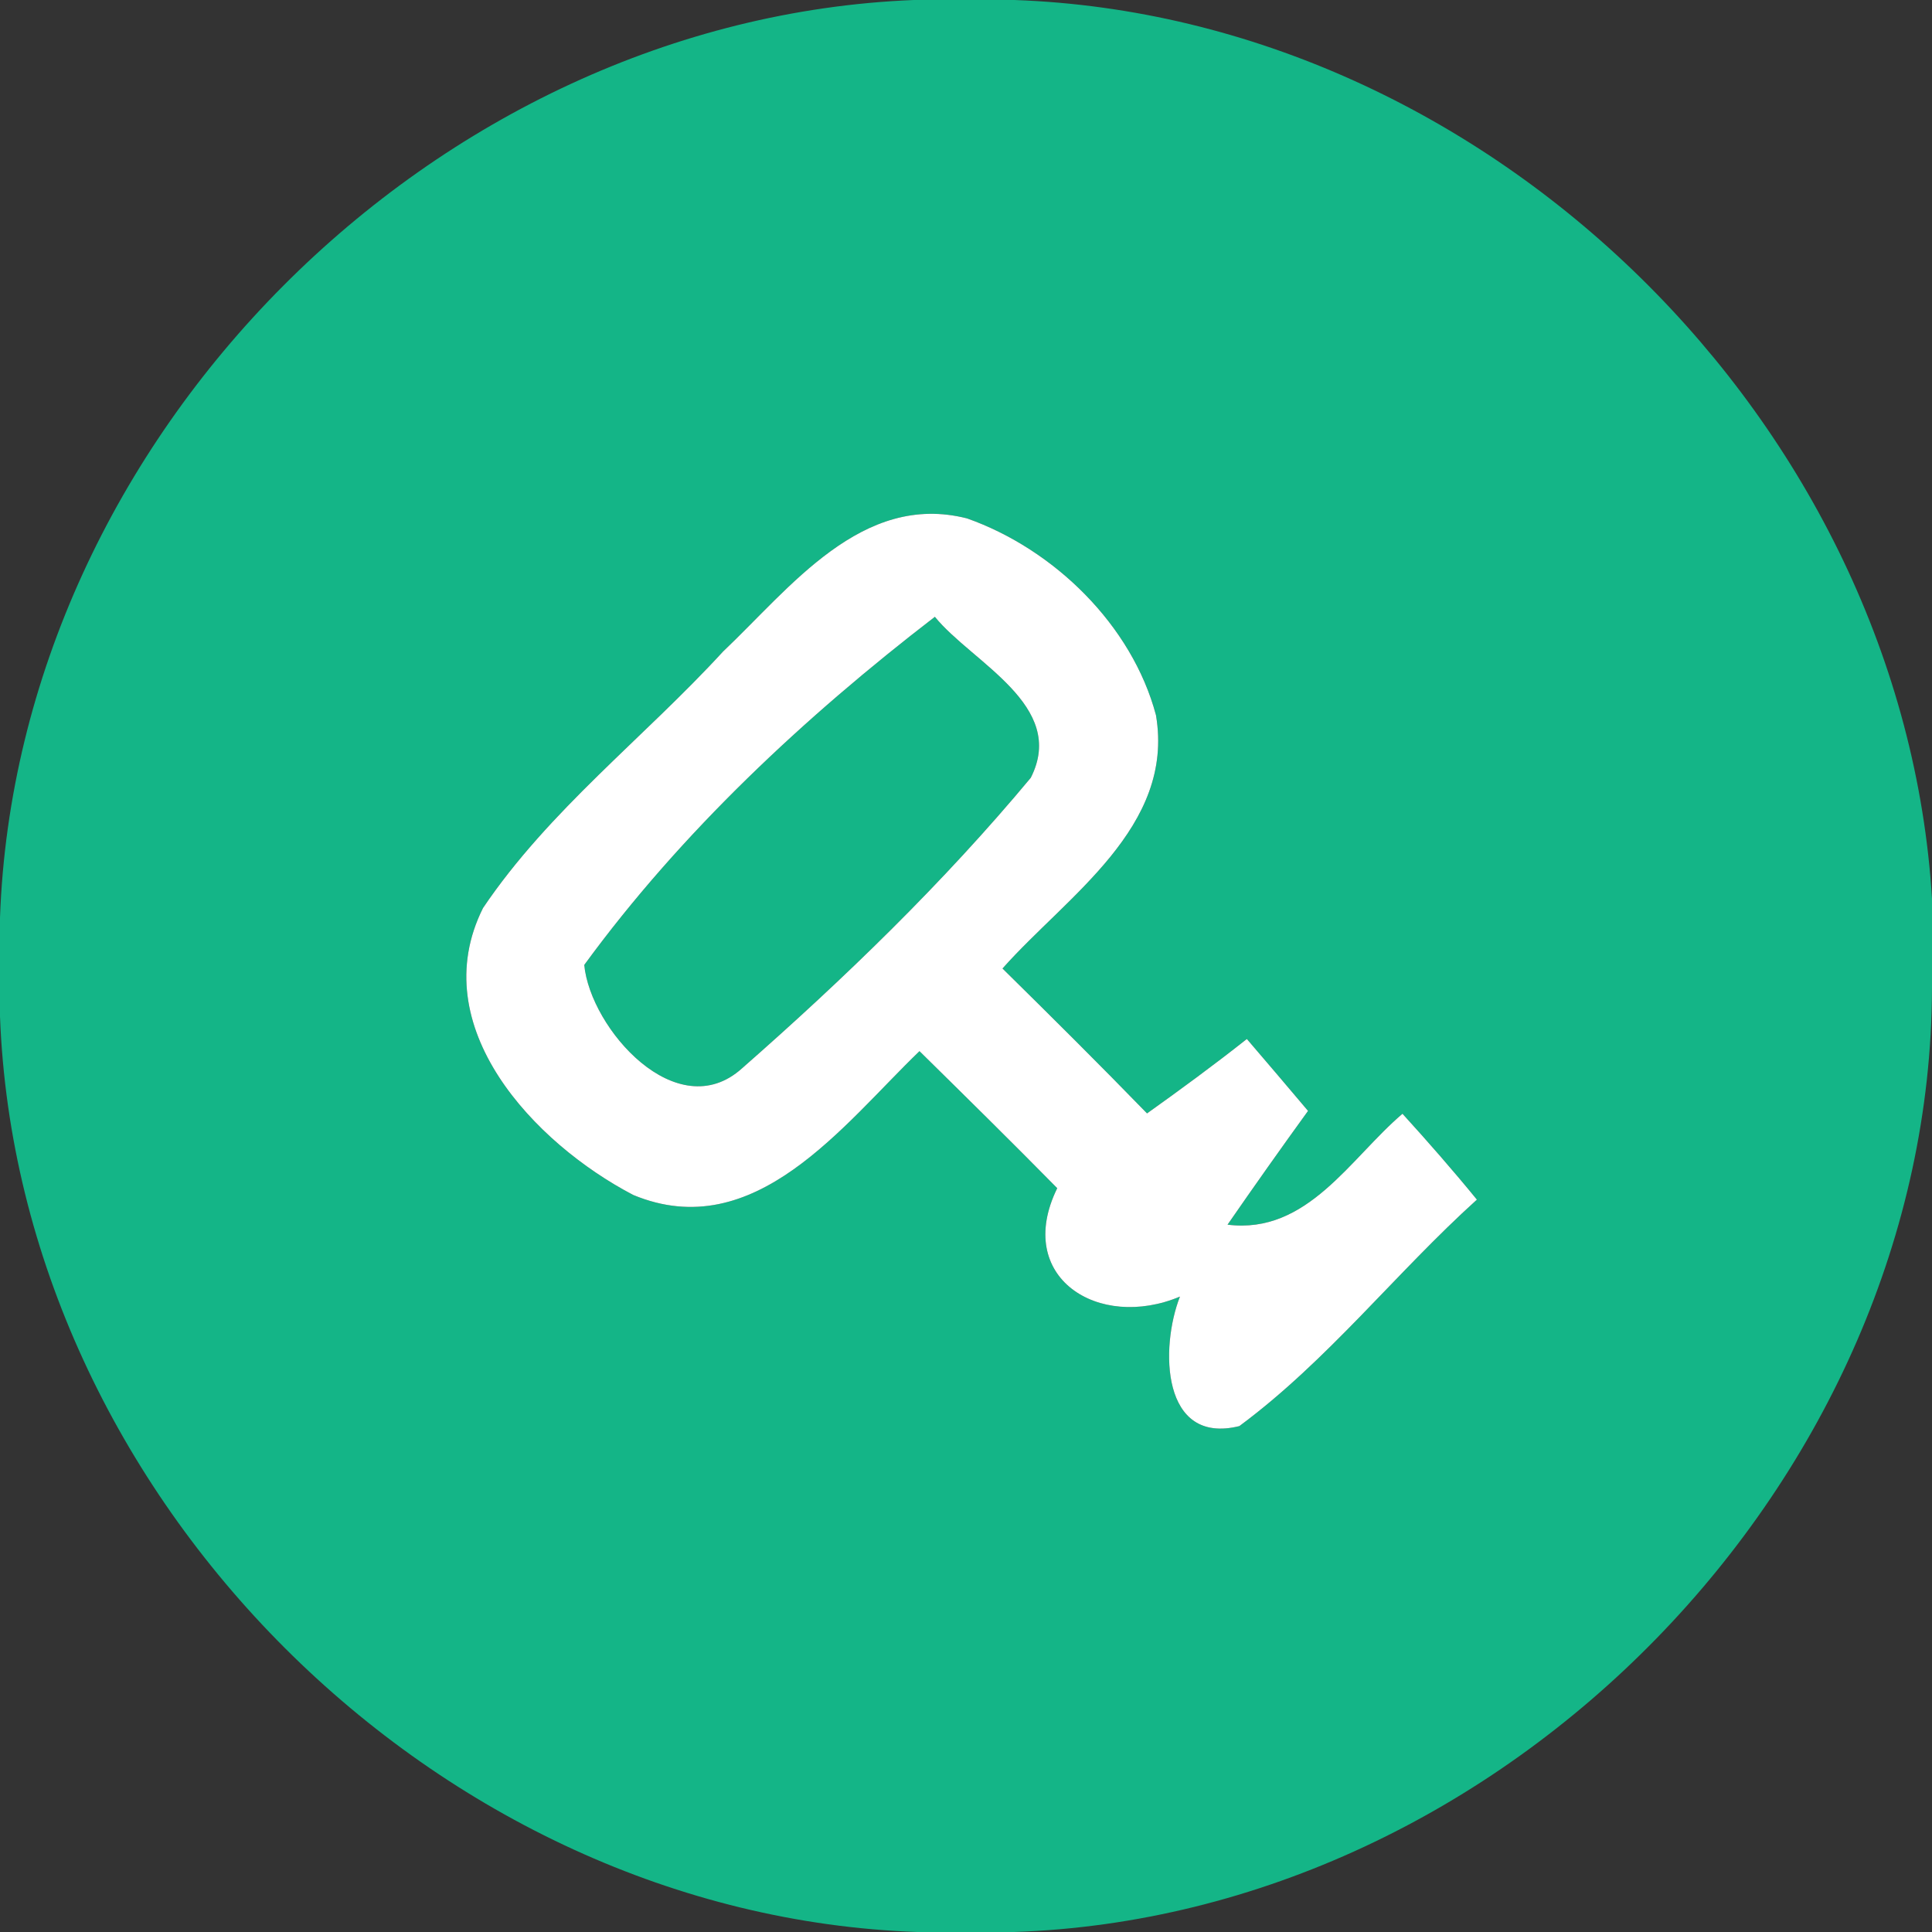 <?xml version="1.0" encoding="UTF-8" ?>
<!DOCTYPE svg PUBLIC "-//W3C//DTD SVG 1.1//EN" "http://www.w3.org/Graphics/SVG/1.1/DTD/svg11.dtd">
<svg width="54pt" height="54pt" viewBox="0 0 54 54" version="1.1" xmlns="http://www.w3.org/2000/svg">
<rect x="0" y="0" width="54" height="54" fill="#333333" stroke="none"/>
<g id="#14b587ff">
<path fill="#14b587" opacity="1.00" d=" M 25.54 0.00 L 28.35 0.00 C 41.65 0.47 53.19 11.87 54.00 25.12 L 54.00 27.62 C 53.96 41.37 42.06 53.54 28.34 54.00 L 25.64 54.00 C 12.19 53.53 0.51 41.85 0.00 28.41 L 0.00 25.65 C 0.48 12.22 12.11 0.54 25.54 0.00 M 20.21 18.21 C 18.00 20.62 15.34 22.65 13.50 25.38 C 11.84 28.70 14.94 31.96 17.70 33.40 C 21.10 34.81 23.57 31.43 25.70 29.38 C 26.99 30.65 28.28 31.92 29.55 33.21 C 28.33 35.70 30.70 37.20 32.98 36.24 C 32.42 37.67 32.46 40.40 34.64 39.86 C 37.11 38.03 39.01 35.58 41.28 33.53 C 40.61 32.71 39.91 31.91 39.20 31.13 C 37.74 32.37 36.54 34.51 34.31 34.23 C 35.05 33.16 35.80 32.10 36.56 31.05 C 36.14 30.55 35.28 29.54 34.85 29.04 C 33.94 29.76 33.00 30.45 32.06 31.12 C 30.73 29.75 29.38 28.41 28.02 27.07 C 29.82 25.04 32.84 23.12 32.31 19.99 C 31.64 17.47 29.46 15.35 27.03 14.49 C 24.09 13.74 22.08 16.44 20.21 18.21 Z" />
<path fill="#14b587" opacity="1.00" d=" M 16.33 26.97 C 19.04 23.26 22.49 20.04 26.13 17.24 C 27.17 18.52 29.84 19.72 28.81 21.74 C 26.37 24.67 23.60 27.35 20.74 29.86 C 18.92 31.50 16.50 28.75 16.33 26.97 Z" />
</g>
<g id="#ffffffff">
<path fill="#ffffff" opacity="1.00" d=" M 20.21 18.21 C 22.08 16.44 24.09 13.74 27.03 14.49 C 29.46 15.35 31.64 17.47 32.31 19.99 C 32.84 23.12 29.82 25.04 28.02 27.07 C 29.38 28.41 30.73 29.75 32.06 31.12 C 33.00 30.45 33.94 29.76 34.85 29.04 C 35.28 29.54 36.14 30.55 36.56 31.05 C 35.80 32.10 35.05 33.16 34.31 34.23 C 36.54 34.51 37.74 32.37 39.20 31.13 C 39.91 31.91 40.61 32.71 41.28 33.53 C 39.01 35.58 37.11 38.03 34.64 39.86 C 32.46 40.40 32.42 37.67 32.98 36.24 C 30.70 37.20 28.33 35.70 29.55 33.21 C 28.28 31.92 26.99 30.65 25.70 29.38 C 23.57 31.43 21.10 34.81 17.70 33.40 C 14.94 31.96 11.84 28.70 13.50 25.38 C 15.34 22.65 18.00 20.62 20.21 18.21 M 16.33 26.97 C 16.50 28.75 18.92 31.50 20.74 29.86 C 23.60 27.35 26.37 24.67 28.81 21.74 C 29.84 19.72 27.17 18.52 26.13 17.24 C 22.49 20.04 19.04 23.26 16.33 26.97 Z" />
</g>
</svg>
